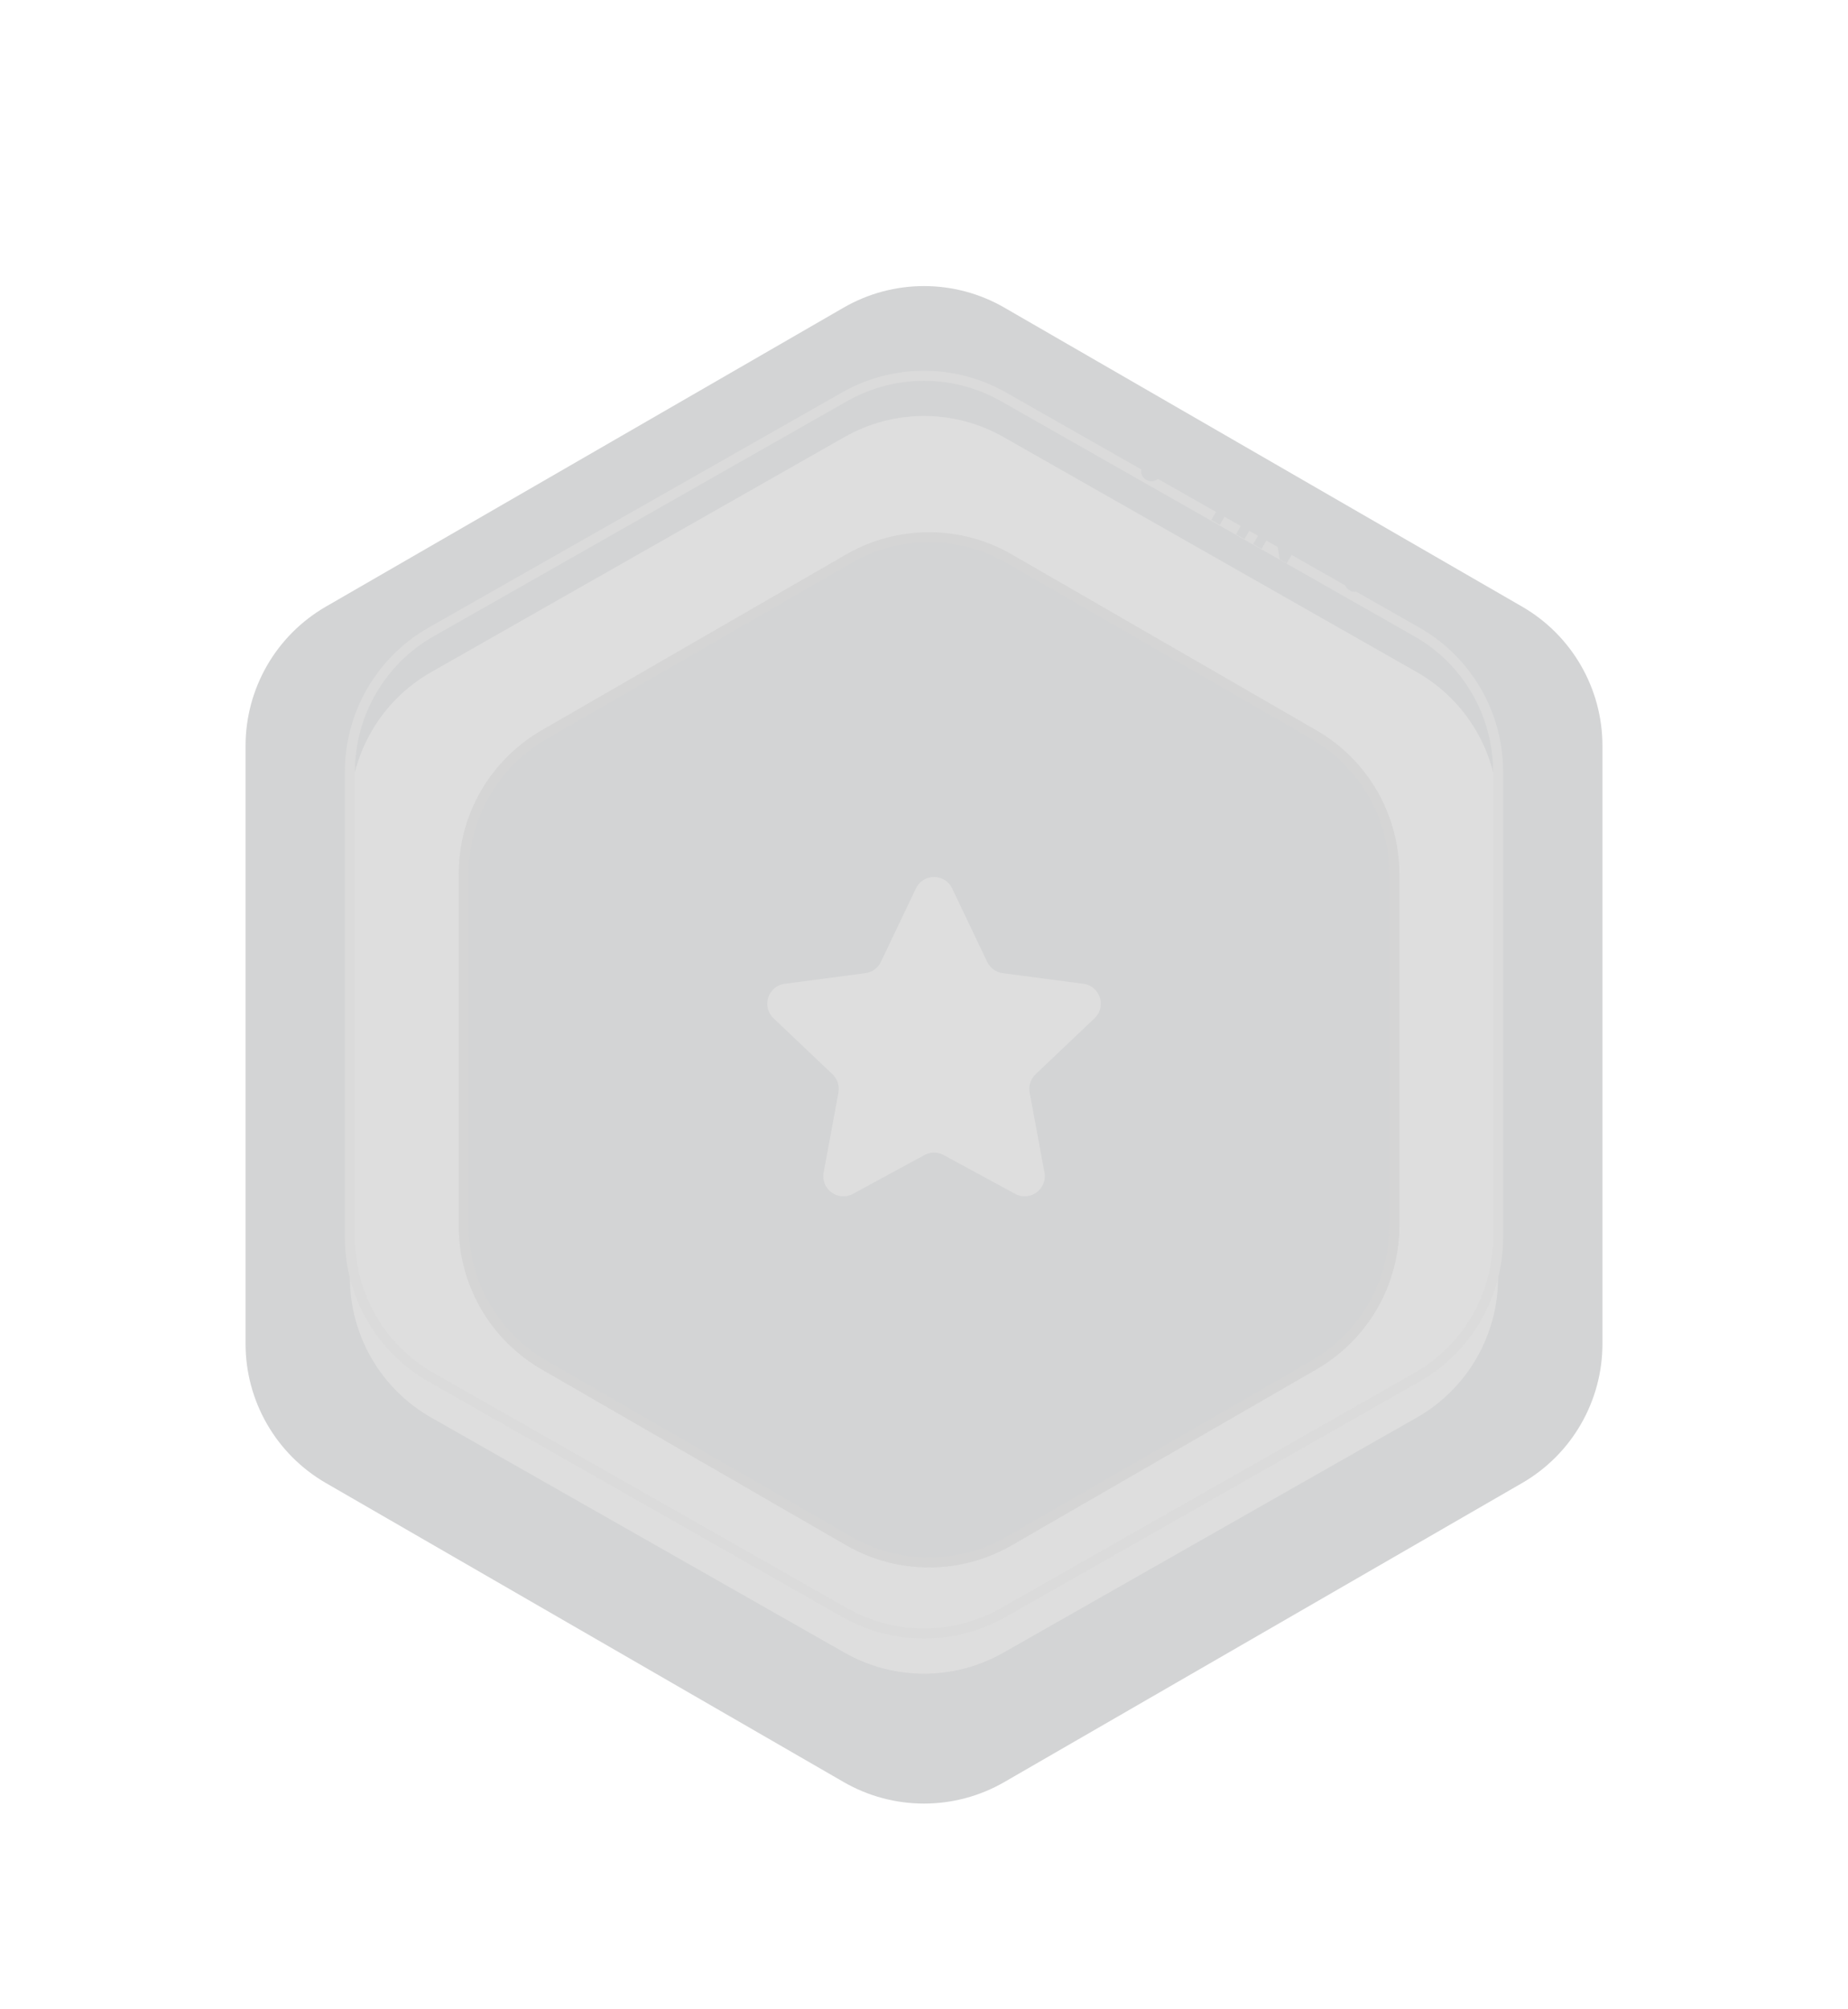 <svg width="184" height="200" viewBox="0 0 184 200" fill="none" xmlns="http://www.w3.org/2000/svg">
<g filter="url(#filter0_d_914_1603)">
<g filter="url(#filter1_d_914_1603)">
<path d="M82 24.619C86.95 21.761 93.05 21.761 98 24.619L149.55 54.381C154.5 57.239 157.55 62.521 157.55 68.238V127.762C157.55 133.479 154.5 138.761 149.55 141.619L98 171.381C93.05 174.239 86.95 174.239 82 171.381L30.45 141.619C25.5 138.761 22.45 133.479 22.45 127.762V68.238C22.45 62.521 25.5 57.239 30.45 54.381L82 24.619Z" fill="#D3D4D5"/>
</g>
<g filter="url(#filter2_i_914_1603)">
<path d="M82.091 37.497C86.995 34.709 93.005 34.709 97.909 37.497L139.066 60.899C144.068 63.743 147.158 69.054 147.158 74.808V121.192C147.158 126.946 144.068 132.257 139.066 135.101L97.909 158.503C93.005 161.291 86.995 161.291 82.091 158.503L40.934 135.101C35.932 132.257 32.842 126.946 32.842 121.192V74.808C32.842 69.054 35.932 63.743 40.934 60.899L82.091 37.497Z" fill="#DEDEDE"/>
</g>
<path d="M82.091 37.497C86.995 34.709 93.005 34.709 97.909 37.497L139.066 60.899C144.068 63.743 147.158 69.054 147.158 74.808V121.192C147.158 126.946 144.068 132.257 139.066 135.101L97.909 158.503C93.005 161.291 86.995 161.291 82.091 158.503L40.934 135.101C35.932 132.257 32.842 126.946 32.842 121.192V74.808C32.842 69.054 35.932 63.743 40.934 60.899L82.091 37.497Z" stroke="#DBDBDB"/>
<g filter="url(#filter3_d_914_1603)">
<path d="M82.5 49.619C87.45 46.761 93.55 46.761 98.5 49.619L128.832 67.131C133.783 69.989 136.832 75.271 136.832 80.988V116.012C136.832 121.729 133.783 127.011 128.832 129.869L98.5 147.381C93.55 150.239 87.45 150.239 82.5 147.381L52.168 129.869C47.217 127.011 44.168 121.729 44.168 116.012V80.988C44.168 75.271 47.217 69.989 52.168 67.131L82.5 49.619Z" fill="#D3D4D5"/>
<path d="M82.5 49.619C87.45 46.761 93.55 46.761 98.5 49.619L128.832 67.131C133.783 69.989 136.832 75.271 136.832 80.988V116.012C136.832 121.729 133.783 127.011 128.832 129.869L98.5 147.381C93.55 150.239 87.45 150.239 82.5 147.381L52.168 129.869C47.217 127.011 44.168 121.729 44.168 116.012V80.988C44.168 75.271 47.217 69.989 52.168 67.131L82.5 49.619Z" stroke="#D5D5D5"/>
</g>
<g filter="url(#filter4_i_914_1603)">
<path d="M29.1 110.527L29.1 112.477L30 112.849L30 113.845L25.8 111.973L25.8 111.013L30 109.135L30 110.155L29.1 110.527ZM28.362 110.833L26.754 111.499L28.362 112.165L28.362 110.833ZM30 104.877L27.48 104.883L29.556 106.119L29.556 106.557L27.534 107.787L30 107.787L30 108.699L25.8 108.699L25.8 107.895L28.41 106.323L25.8 104.775L25.8 103.977L30 103.965L30 104.877ZM29.1 100.203L29.1 102.153L30 102.525L30 103.521L25.8 101.649L25.8 100.689L30 98.811L30 99.831L29.1 100.203ZM28.362 100.509L26.754 101.175L28.362 101.841L28.362 100.509ZM26.592 97.716L26.592 99.06L25.8 99.06L25.8 95.4L26.592 95.4L26.592 96.744L30 96.744L30 97.716L26.592 97.716ZM29.22 91.625L30 91.625L30 94.877L25.8 94.877L25.8 91.703L26.58 91.703L26.58 93.911L27.492 93.911L27.492 91.961L28.248 91.961L28.248 93.911L29.22 93.911L29.22 91.625ZM30.072 88.986C30.072 89.586 29.906 90.054 29.574 90.39C29.242 90.722 28.768 90.888 28.152 90.888L25.8 90.888L25.8 89.916L28.116 89.916C28.868 89.916 29.244 89.604 29.244 88.98C29.244 88.676 29.154 88.444 28.974 88.284C28.79 88.124 28.504 88.044 28.116 88.044L25.8 88.044L25.8 87.084L28.152 87.084C28.768 87.084 29.242 87.252 29.574 87.588C29.906 87.92 30.072 88.386 30.072 88.986ZM30 83.447L28.83 84.257L28.83 84.305L28.83 85.151L30 85.151L30 86.123L25.8 86.123L25.8 84.305C25.8 83.933 25.862 83.611 25.986 83.339C26.11 83.063 26.286 82.851 26.514 82.703C26.742 82.555 27.012 82.481 27.324 82.481C27.636 82.481 27.906 82.557 28.134 82.709C28.358 82.857 28.53 83.069 28.65 83.345L30 82.403L30 83.447ZM27.324 83.465C27.088 83.465 26.908 83.541 26.784 83.693C26.656 83.845 26.592 84.067 26.592 84.359L26.592 85.151L28.056 85.151L28.056 84.359C28.056 84.067 27.992 83.845 27.864 83.693C27.736 83.541 27.556 83.465 27.324 83.465Z" fill="#D3D4D5"/>
</g>
<g filter="url(#filter5_i_914_1603)">
<path d="M150.9 85.473L150.9 83.523L150 83.151L150 82.155L154.2 84.027L154.2 84.987L150 86.865L150 85.845L150.9 85.473ZM151.638 85.167L153.246 84.501L151.638 83.835L151.638 85.167ZM150 91.123L152.52 91.117L150.444 89.881L150.444 89.443L152.466 88.213L150 88.213L150 87.301L154.2 87.301L154.2 88.105L151.59 89.677L154.2 91.225L154.2 92.023L150 92.035L150 91.123ZM150.9 95.797L150.9 93.847L150 93.475L150 92.479L154.2 94.351L154.2 95.311L150 97.189L150 96.169L150.9 95.797ZM151.638 95.491L153.246 94.825L151.638 94.159L151.638 95.491ZM153.408 98.284L153.408 96.94L154.2 96.94L154.2 100.6L153.408 100.6L153.408 99.256L150 99.256L150 98.284L153.408 98.284ZM150.78 104.375L150 104.375L150 101.123L154.2 101.123L154.2 104.297L153.42 104.297L153.42 102.089L152.508 102.089L152.508 104.039L151.752 104.039L151.752 102.089L150.78 102.089L150.78 104.375ZM149.928 107.014C149.928 106.414 150.094 105.946 150.426 105.61C150.758 105.278 151.232 105.112 151.848 105.112L154.2 105.112L154.2 106.084L151.884 106.084C151.132 106.084 150.756 106.396 150.756 107.02C150.756 107.324 150.846 107.556 151.026 107.716C151.21 107.876 151.496 107.956 151.884 107.956L154.2 107.956L154.2 108.916L151.848 108.916C151.232 108.916 150.758 108.748 150.426 108.412C150.094 108.08 149.928 107.614 149.928 107.014ZM150 112.553L151.17 111.743L151.17 111.695L151.17 110.849L150 110.849L150 109.877L154.2 109.877L154.2 111.695C154.2 112.067 154.138 112.389 154.014 112.661C153.89 112.937 153.714 113.149 153.486 113.297C153.258 113.445 152.988 113.519 152.676 113.519C152.364 113.519 152.094 113.443 151.866 113.291C151.642 113.143 151.47 112.931 151.35 112.655L150 113.597L150 112.553ZM152.676 112.535C152.912 112.535 153.092 112.459 153.216 112.307C153.344 112.155 153.408 111.933 153.408 111.641L153.408 110.849L151.944 110.849L151.944 111.641C151.944 111.933 152.008 112.155 152.136 112.307C152.264 112.459 152.444 112.535 152.676 112.535Z" fill="#D3D4D5"/>
</g>
<g filter="url(#filter6_i_914_1603)">
<path d="M89.195 82.435C89.919 80.917 92.081 80.917 92.805 82.435L96.293 89.744C96.584 90.355 97.165 90.777 97.837 90.866L105.866 91.924C107.534 92.144 108.201 94.199 106.981 95.358L101.108 100.933C100.617 101.399 100.395 102.082 100.518 102.748L101.993 110.711C102.299 112.366 100.55 113.636 99.072 112.833L91.954 108.97C91.359 108.647 90.641 108.647 90.046 108.97L82.928 112.833C81.45 113.636 79.701 112.366 80.007 110.711L81.482 102.748C81.605 102.082 81.383 101.399 80.892 100.933L75.019 95.358C73.799 94.199 74.466 92.144 76.134 91.924L84.163 90.866C84.835 90.777 85.416 90.355 85.707 89.744L89.195 82.435Z" fill="#DEDEDE"/>
</g>
<g filter="url(#filter7_i_914_1603)">
<path d="M120.314 42.804L119.15 42.132L119.546 41.446L122.716 43.276L122.32 43.962L121.156 43.29L119.452 46.241L118.61 45.755L120.314 42.804ZM123.169 43.537L124.01 44.023L121.91 47.661L121.069 47.175L123.169 43.537ZM128.21 46.448L126.11 50.085L125.419 49.686L124.88 46.431L123.605 48.639L122.774 48.159L124.874 44.522L125.57 44.924L126.103 48.176L127.378 45.968L128.21 46.448Z" fill="#D3D4D5"/>
</g>
<g filter="url(#filter8_i_914_1603)">
<path d="M132.387 52.767C132.13 52.618 131.967 52.413 131.897 52.151C131.834 51.893 131.876 51.636 132.024 51.379C132.168 51.13 132.368 50.968 132.623 50.894C132.885 50.823 133.144 50.862 133.401 51.01C133.657 51.158 133.817 51.361 133.88 51.62C133.951 51.882 133.914 52.138 133.77 52.387C133.622 52.644 133.417 52.807 133.154 52.877C132.899 52.951 132.643 52.914 132.387 52.767Z" fill="#D3D4D5"/>
</g>
<g filter="url(#filter9_i_914_1603)">
<path d="M112.138 41.766C111.882 41.618 111.718 41.413 111.648 41.151C111.585 40.892 111.627 40.635 111.775 40.379C111.919 40.129 112.119 39.967 112.374 39.893C112.636 39.823 112.896 39.862 113.152 40.01C113.408 40.158 113.568 40.361 113.631 40.619C113.702 40.881 113.665 41.137 113.521 41.386C113.373 41.643 113.168 41.806 112.905 41.877C112.65 41.951 112.394 41.914 112.138 41.766Z" fill="#D3D4D5"/>
</g>
<g filter="url(#filter10_i_914_1603)">
<path d="M60.06 153.714L61.224 154.386L60.828 155.072L57.658 153.242L58.054 152.556L59.218 153.228L60.922 150.276L61.764 150.762L60.06 153.714ZM57.205 152.98L56.363 152.494L58.463 148.857L59.305 149.343L57.205 152.98ZM52.164 150.07L54.264 146.432L54.955 146.831L55.494 150.087L56.769 147.878L57.6 148.358L55.5 151.996L54.804 151.594L54.27 148.341L52.995 150.55L52.164 150.07Z" fill="#D3D4D5"/>
</g>
<g filter="url(#filter11_i_914_1603)">
<path d="M47.987 144.751C48.243 144.899 48.407 145.104 48.477 145.367C48.54 145.625 48.498 145.882 48.35 146.139C48.206 146.388 48.006 146.55 47.751 146.624C47.489 146.694 47.23 146.656 46.973 146.508C46.717 146.36 46.557 146.156 46.494 145.898C46.423 145.636 46.46 145.38 46.604 145.131C46.752 144.874 46.957 144.711 47.22 144.641C47.475 144.566 47.731 144.603 47.987 144.751Z" fill="#D3D4D5"/>
</g>
<g filter="url(#filter12_i_914_1603)">
<path d="M68.236 155.752C68.492 155.9 68.655 156.105 68.726 156.367C68.789 156.625 68.747 156.883 68.599 157.139C68.455 157.389 68.255 157.55 68 157.625C67.737 157.695 67.478 157.656 67.222 157.508C66.965 157.36 66.806 157.157 66.742 156.899C66.672 156.636 66.709 156.381 66.853 156.131C67.001 155.875 67.206 155.711 67.468 155.641C67.724 155.567 67.979 155.604 68.236 155.752Z" fill="#D3D4D5"/>
</g>
</g>
<defs>
<filter id="filter0_d_914_1603" x="0.45" y="0.475" width="183.1" height="199.05" filterUnits="userSpaceOnUse" color-interpolation-filters="sRGB">
<feFlood flood-opacity="0" result="BackgroundImageFix"/>
<feColorMatrix in="SourceAlpha" type="matrix" values="0 0 0 0 0 0 0 0 0 0 0 0 0 0 0 0 0 0 127 0" result="hardAlpha"/>
<feOffset dx="2" dy="2"/>
<feGaussianBlur stdDeviation="12"/>
<feComposite in2="hardAlpha" operator="out"/>
<feColorMatrix type="matrix" values="0 0 0 0 0 0 0 0 0 0 0 0 0 0 0 0 0 0 0.25 0"/>
<feBlend mode="normal" in2="BackgroundImageFix" result="effect1_dropShadow_914_1603"/>
<feBlend mode="normal" in="SourceGraphic" in2="effect1_dropShadow_914_1603" result="shape"/>
</filter>
<filter id="filter1_d_914_1603" x="18.45" y="22.475" width="143.1" height="159.05" filterUnits="userSpaceOnUse" color-interpolation-filters="sRGB">
<feFlood flood-opacity="0" result="BackgroundImageFix"/>
<feColorMatrix in="SourceAlpha" type="matrix" values="0 0 0 0 0 0 0 0 0 0 0 0 0 0 0 0 0 0 127 0" result="hardAlpha"/>
<feOffset dy="4"/>
<feGaussianBlur stdDeviation="2"/>
<feComposite in2="hardAlpha" operator="out"/>
<feColorMatrix type="matrix" values="0 0 0 0 0 0 0 0 0 0 0 0 0 0 0 0 0 0 0.25 0"/>
<feBlend mode="normal" in2="BackgroundImageFix" result="effect1_dropShadow_914_1603"/>
<feBlend mode="normal" in="SourceGraphic" in2="effect1_dropShadow_914_1603" result="shape"/>
</filter>
<filter id="filter2_i_914_1603" x="32.342" y="34.906" width="115.315" height="130.189" filterUnits="userSpaceOnUse" color-interpolation-filters="sRGB">
<feFlood flood-opacity="0" result="BackgroundImageFix"/>
<feBlend mode="normal" in="SourceGraphic" in2="BackgroundImageFix" result="shape"/>
<feColorMatrix in="SourceAlpha" type="matrix" values="0 0 0 0 0 0 0 0 0 0 0 0 0 0 0 0 0 0 127 0" result="hardAlpha"/>
<feOffset dy="4"/>
<feGaussianBlur stdDeviation="2"/>
<feComposite in2="hardAlpha" operator="arithmetic" k2="-1" k3="1"/>
<feColorMatrix type="matrix" values="0 0 0 0 0 0 0 0 0 0 0 0 0 0 0 0 0 0 0.25 0"/>
<feBlend mode="normal" in2="shape" result="effect1_innerShadow_914_1603"/>
</filter>
<filter id="filter3_d_914_1603" x="39.668" y="46.975" width="101.665" height="111.05" filterUnits="userSpaceOnUse" color-interpolation-filters="sRGB">
<feFlood flood-opacity="0" result="BackgroundImageFix"/>
<feColorMatrix in="SourceAlpha" type="matrix" values="0 0 0 0 0 0 0 0 0 0 0 0 0 0 0 0 0 0 127 0" result="hardAlpha"/>
<feOffset dy="4"/>
<feGaussianBlur stdDeviation="2"/>
<feComposite in2="hardAlpha" operator="out"/>
<feColorMatrix type="matrix" values="0 0 0 0 0 0 0 0 0 0 0 0 0 0 0 0 0 0 0.25 0"/>
<feBlend mode="normal" in2="BackgroundImageFix" result="effect1_dropShadow_914_1603"/>
<feBlend mode="normal" in="SourceGraphic" in2="effect1_dropShadow_914_1603" result="shape"/>
</filter>
<filter id="filter4_i_914_1603" x="25.8" y="82.403" width="4.272" height="35.442" filterUnits="userSpaceOnUse" color-interpolation-filters="sRGB">
<feFlood flood-opacity="0" result="BackgroundImageFix"/>
<feBlend mode="normal" in="SourceGraphic" in2="BackgroundImageFix" result="shape"/>
<feColorMatrix in="SourceAlpha" type="matrix" values="0 0 0 0 0 0 0 0 0 0 0 0 0 0 0 0 0 0 127 0" result="hardAlpha"/>
<feOffset dy="4"/>
<feGaussianBlur stdDeviation="2"/>
<feComposite in2="hardAlpha" operator="arithmetic" k2="-1" k3="1"/>
<feColorMatrix type="matrix" values="0 0 0 0 0 0 0 0 0 0 0 0 0 0 0 0 0 0 0.25 0"/>
<feBlend mode="normal" in2="shape" result="effect1_innerShadow_914_1603"/>
</filter>
<filter id="filter5_i_914_1603" x="149.928" y="82.155" width="4.272" height="35.442" filterUnits="userSpaceOnUse" color-interpolation-filters="sRGB">
<feFlood flood-opacity="0" result="BackgroundImageFix"/>
<feBlend mode="normal" in="SourceGraphic" in2="BackgroundImageFix" result="shape"/>
<feColorMatrix in="SourceAlpha" type="matrix" values="0 0 0 0 0 0 0 0 0 0 0 0 0 0 0 0 0 0 127 0" result="hardAlpha"/>
<feOffset dy="4"/>
<feGaussianBlur stdDeviation="2"/>
<feComposite in2="hardAlpha" operator="arithmetic" k2="-1" k3="1"/>
<feColorMatrix type="matrix" values="0 0 0 0 0 0 0 0 0 0 0 0 0 0 0 0 0 0 0.25 0"/>
<feBlend mode="normal" in2="shape" result="effect1_innerShadow_914_1603"/>
</filter>
<filter id="filter6_i_914_1603" x="74.393" y="81.296" width="33.213" height="35.784" filterUnits="userSpaceOnUse" color-interpolation-filters="sRGB">
<feFlood flood-opacity="0" result="BackgroundImageFix"/>
<feBlend mode="normal" in="SourceGraphic" in2="BackgroundImageFix" result="shape"/>
<feColorMatrix in="SourceAlpha" type="matrix" values="0 0 0 0 0 0 0 0 0 0 0 0 0 0 0 0 0 0 127 0" result="hardAlpha"/>
<feOffset dy="4"/>
<feGaussianBlur stdDeviation="2"/>
<feComposite in2="hardAlpha" operator="arithmetic" k2="-1" k3="1"/>
<feColorMatrix type="matrix" values="0 0 0 0 0 0 0 0 0 0 0 0 0 0 0 0 0 0 0.25 0"/>
<feBlend mode="normal" in2="shape" result="effect1_innerShadow_914_1603"/>
</filter>
<filter id="filter7_i_914_1603" x="117.446" y="41.446" width="10.763" height="12.639" filterUnits="userSpaceOnUse" color-interpolation-filters="sRGB">
<feFlood flood-opacity="0" result="BackgroundImageFix"/>
<feBlend mode="normal" in="SourceGraphic" in2="BackgroundImageFix" result="shape"/>
<feColorMatrix in="SourceAlpha" type="matrix" values="0 0 0 0 0 0 0 0 0 0 0 0 0 0 0 0 0 0 127 0" result="hardAlpha"/>
<feOffset dy="4"/>
<feGaussianBlur stdDeviation="2"/>
<feComposite in2="hardAlpha" operator="arithmetic" k2="-1" k3="1"/>
<feColorMatrix type="matrix" values="0 0 0 0 0 0 0 0 0 0 0 0 0 0 0 0 0 0 0.25 0"/>
<feBlend mode="normal" in2="shape" result="effect1_innerShadow_914_1603"/>
</filter>
<filter id="filter8_i_914_1603" x="131.514" y="50.506" width="2.76" height="6.764" filterUnits="userSpaceOnUse" color-interpolation-filters="sRGB">
<feFlood flood-opacity="0" result="BackgroundImageFix"/>
<feBlend mode="normal" in="SourceGraphic" in2="BackgroundImageFix" result="shape"/>
<feColorMatrix in="SourceAlpha" type="matrix" values="0 0 0 0 0 0 0 0 0 0 0 0 0 0 0 0 0 0 127 0" result="hardAlpha"/>
<feOffset dy="4"/>
<feGaussianBlur stdDeviation="2"/>
<feComposite in2="hardAlpha" operator="arithmetic" k2="-1" k3="1"/>
<feColorMatrix type="matrix" values="0 0 0 0 0 0 0 0 0 0 0 0 0 0 0 0 0 0 0.25 0"/>
<feBlend mode="normal" in2="shape" result="effect1_innerShadow_914_1603"/>
</filter>
<filter id="filter9_i_914_1603" x="111.265" y="39.506" width="2.76" height="6.764" filterUnits="userSpaceOnUse" color-interpolation-filters="sRGB">
<feFlood flood-opacity="0" result="BackgroundImageFix"/>
<feBlend mode="normal" in="SourceGraphic" in2="BackgroundImageFix" result="shape"/>
<feColorMatrix in="SourceAlpha" type="matrix" values="0 0 0 0 0 0 0 0 0 0 0 0 0 0 0 0 0 0 127 0" result="hardAlpha"/>
<feOffset dy="4"/>
<feGaussianBlur stdDeviation="2"/>
<feComposite in2="hardAlpha" operator="arithmetic" k2="-1" k3="1"/>
<feColorMatrix type="matrix" values="0 0 0 0 0 0 0 0 0 0 0 0 0 0 0 0 0 0 0.25 0"/>
<feBlend mode="normal" in2="shape" result="effect1_innerShadow_914_1603"/>
</filter>
<filter id="filter10_i_914_1603" x="52.164" y="146.432" width="10.763" height="12.639" filterUnits="userSpaceOnUse" color-interpolation-filters="sRGB">
<feFlood flood-opacity="0" result="BackgroundImageFix"/>
<feBlend mode="normal" in="SourceGraphic" in2="BackgroundImageFix" result="shape"/>
<feColorMatrix in="SourceAlpha" type="matrix" values="0 0 0 0 0 0 0 0 0 0 0 0 0 0 0 0 0 0 127 0" result="hardAlpha"/>
<feOffset dy="4"/>
<feGaussianBlur stdDeviation="2"/>
<feComposite in2="hardAlpha" operator="arithmetic" k2="-1" k3="1"/>
<feColorMatrix type="matrix" values="0 0 0 0 0 0 0 0 0 0 0 0 0 0 0 0 0 0 0.25 0"/>
<feBlend mode="normal" in2="shape" result="effect1_innerShadow_914_1603"/>
</filter>
<filter id="filter11_i_914_1603" x="46.1" y="144.247" width="2.76" height="6.764" filterUnits="userSpaceOnUse" color-interpolation-filters="sRGB">
<feFlood flood-opacity="0" result="BackgroundImageFix"/>
<feBlend mode="normal" in="SourceGraphic" in2="BackgroundImageFix" result="shape"/>
<feColorMatrix in="SourceAlpha" type="matrix" values="0 0 0 0 0 0 0 0 0 0 0 0 0 0 0 0 0 0 127 0" result="hardAlpha"/>
<feOffset dy="4"/>
<feGaussianBlur stdDeviation="2"/>
<feComposite in2="hardAlpha" operator="arithmetic" k2="-1" k3="1"/>
<feColorMatrix type="matrix" values="0 0 0 0 0 0 0 0 0 0 0 0 0 0 0 0 0 0 0.25 0"/>
<feBlend mode="normal" in2="shape" result="effect1_innerShadow_914_1603"/>
</filter>
<filter id="filter12_i_914_1603" x="66.349" y="155.248" width="2.76" height="6.764" filterUnits="userSpaceOnUse" color-interpolation-filters="sRGB">
<feFlood flood-opacity="0" result="BackgroundImageFix"/>
<feBlend mode="normal" in="SourceGraphic" in2="BackgroundImageFix" result="shape"/>
<feColorMatrix in="SourceAlpha" type="matrix" values="0 0 0 0 0 0 0 0 0 0 0 0 0 0 0 0 0 0 127 0" result="hardAlpha"/>
<feOffset dy="4"/>
<feGaussianBlur stdDeviation="2"/>
<feComposite in2="hardAlpha" operator="arithmetic" k2="-1" k3="1"/>
<feColorMatrix type="matrix" values="0 0 0 0 0 0 0 0 0 0 0 0 0 0 0 0 0 0 0.25 0"/>
<feBlend mode="normal" in2="shape" result="effect1_innerShadow_914_1603"/>
</filter>
</defs>
</svg>
